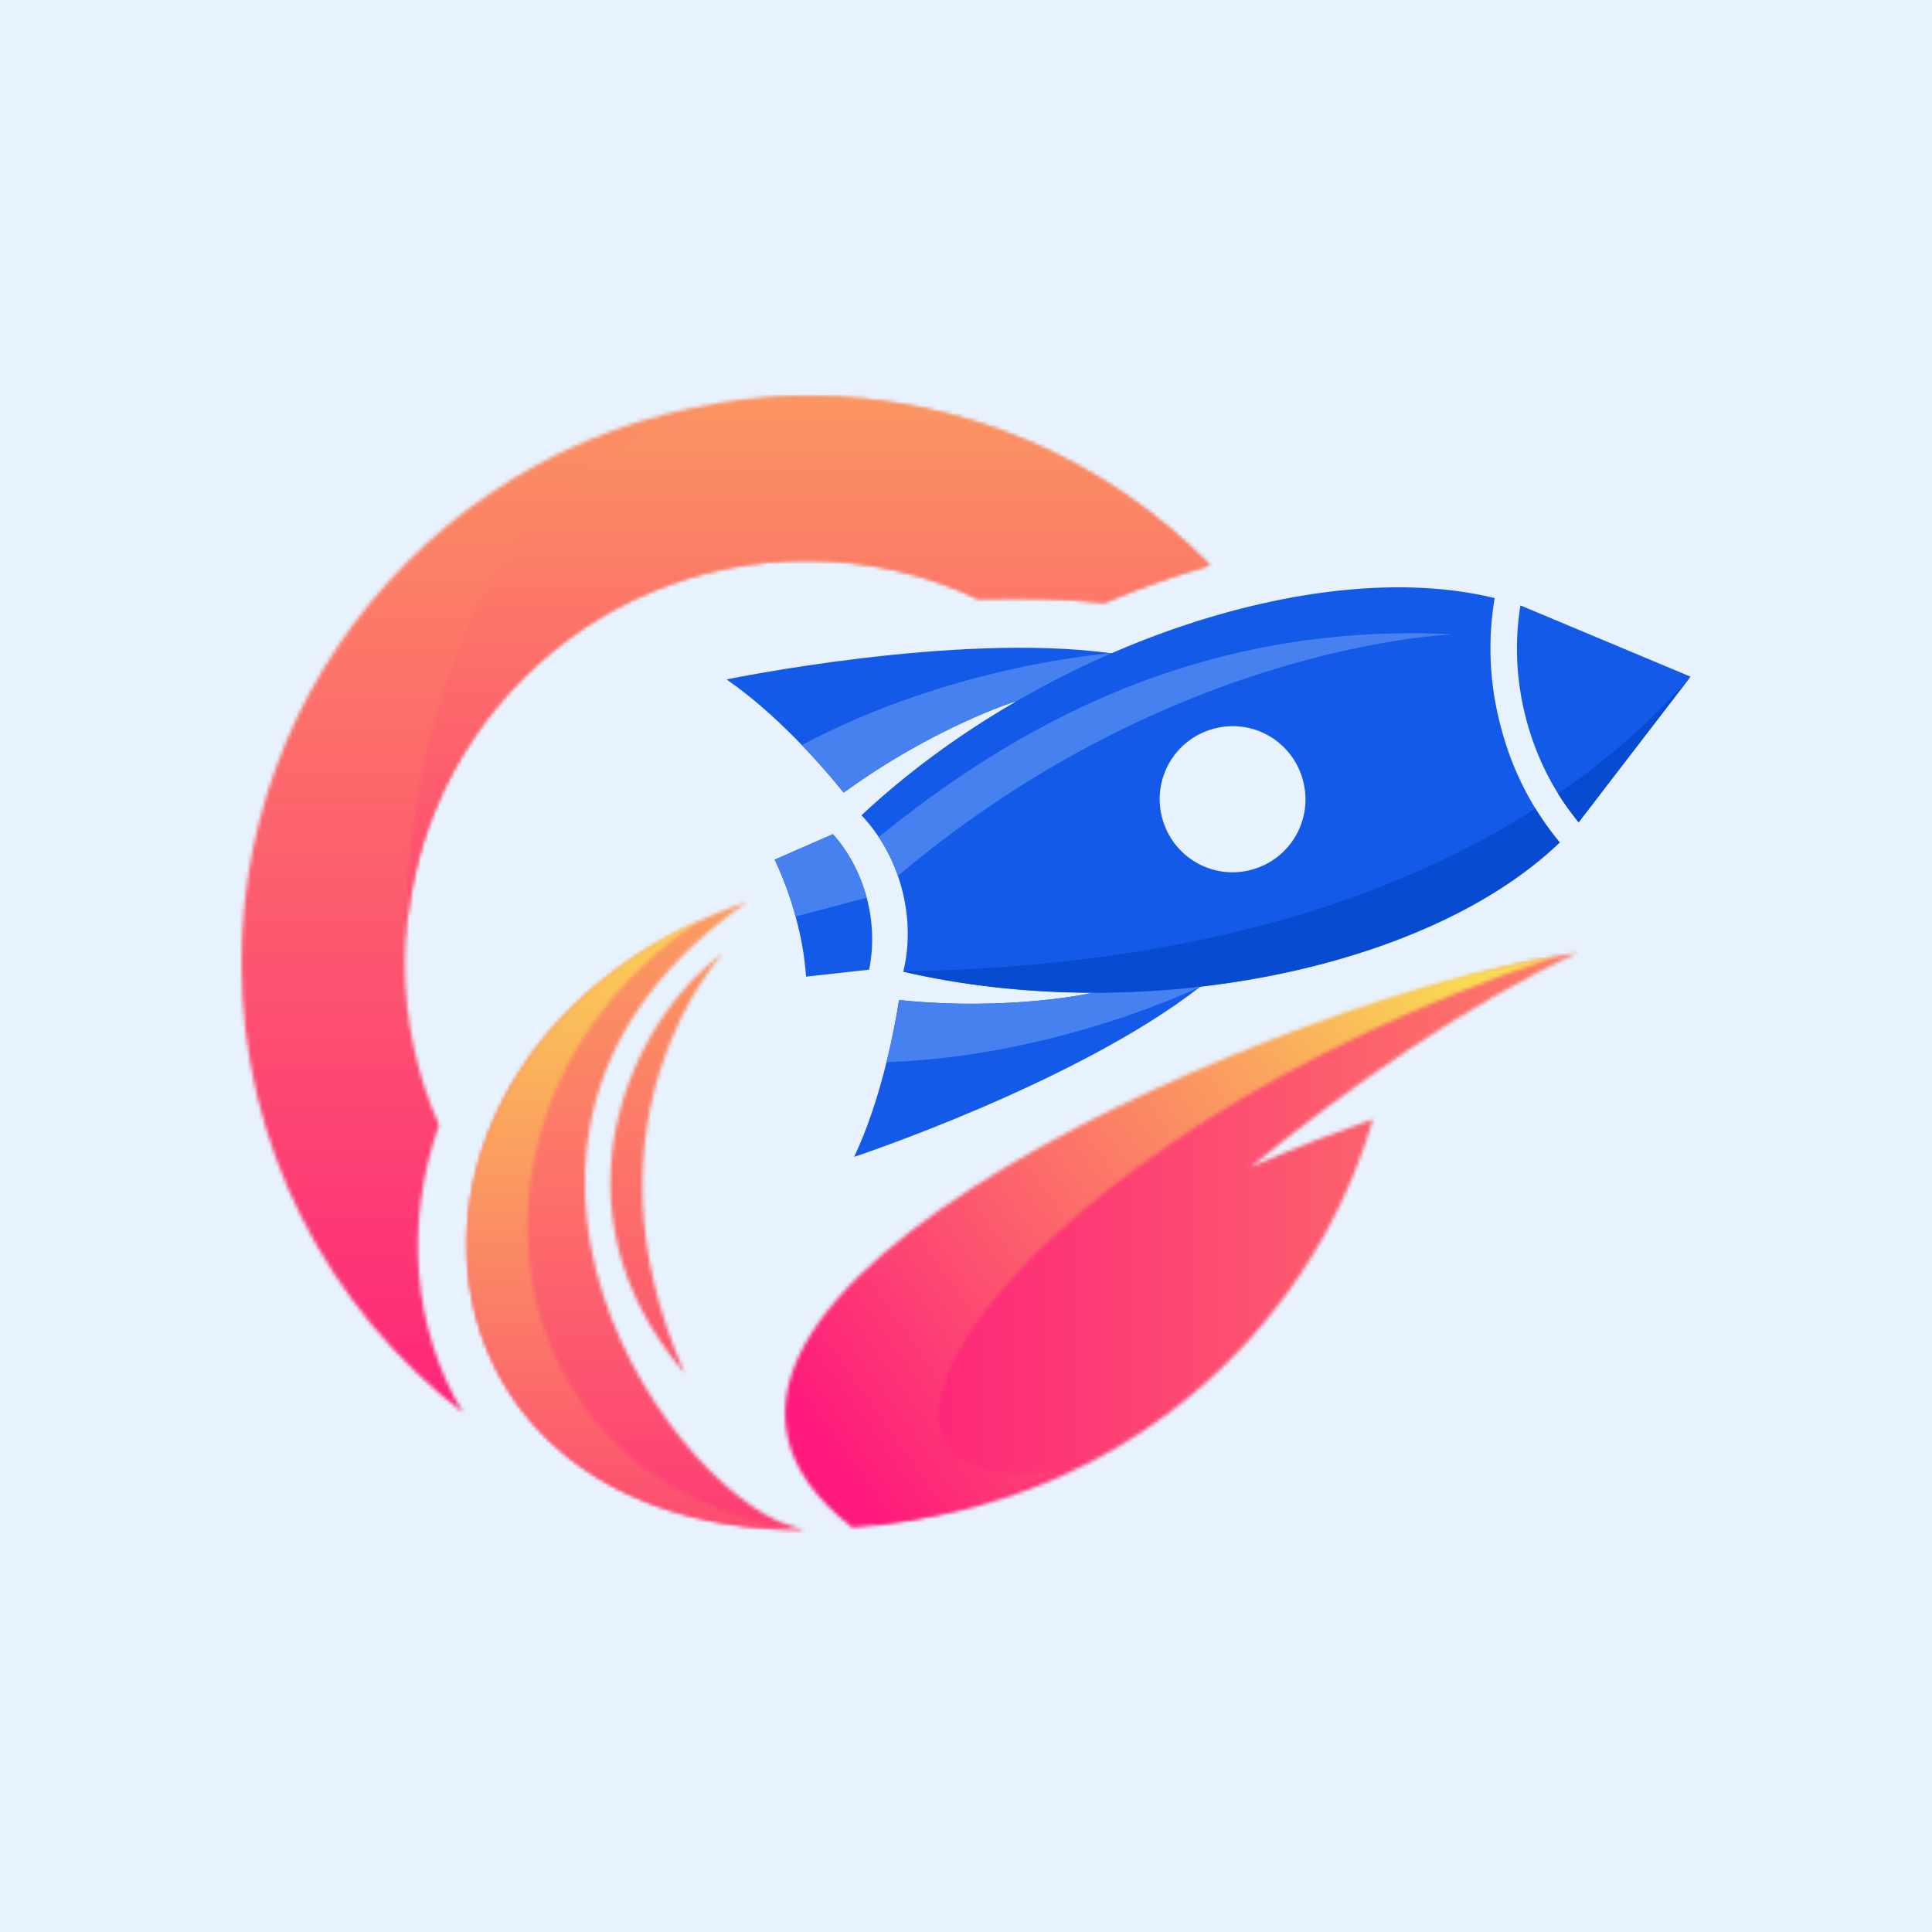 <svg width="512" height="512" viewBox="0 0 512 512" fill="none" xmlns="http://www.w3.org/2000/svg">
<path d="M512 0H0V512H512V0Z" fill="white"/>
<path d="M448 64H64V448H448V64Z" fill="#66DDB7" fill-opacity="0.1" stroke="#65DCB7" stroke-width="0.5"/>
<path d="M83 128H429C429.796 128 430.559 128.316 431.121 128.879C431.684 129.441 432 130.204 432 131V381C432 381.796 431.684 382.559 431.121 383.121C430.559 383.684 429.796 384 429 384H83C82.204 384 81.441 383.684 80.879 383.121C80.316 382.559 80 381.796 80 381V131C80 130.204 80.316 129.441 80.879 128.879C81.441 128.316 82.204 128 83 128V128Z" stroke="#65DCB7" stroke-width="0.5"/>
<path d="M381 80H131C129.343 80 128 81.343 128 83V429C128 430.657 129.343 432 131 432H381C382.657 432 384 430.657 384 429V83C384 81.343 382.657 80 381 80Z" stroke="#65DCB7" stroke-width="0.5"/>
<path d="M405 104H107C105.343 104 104 105.343 104 107V405C104 406.657 105.343 408 107 408H405C406.657 408 408 406.657 408 405V107C408 105.343 406.657 104 405 104Z" stroke="#65DCB7" stroke-width="0.5"/>
<path d="M256 432C353.202 432 432 353.202 432 256C432 158.798 353.202 80 256 80C158.798 80 80 158.798 80 256C80 353.202 158.798 432 256 432Z" stroke="#65DCB7" stroke-width="0.5"/>
<path d="M256 336C300.183 336 336 300.183 336 256C336 211.817 300.183 176 256 176C211.817 176 176 211.817 176 256C176 300.183 211.817 336 256 336Z" stroke="#65DCB7" stroke-width="0.5"/>
<path opacity="0.3" d="M64.42 447.69L447.65 64.39" stroke="#65DCB7" stroke-width="0.5" stroke-linecap="square"/>
<path opacity="0.3" d="M447.48 447.47L64.37 64.42" stroke="#65DCB7" stroke-width="0.5" stroke-linecap="square"/>
<path opacity="0.3" d="M200 64V448" stroke="#65DCB7" stroke-width="0.5" stroke-linecap="square"/>
<path opacity="0.3" d="M256 64V448" stroke="#65DCB7" stroke-width="0.5" stroke-linecap="square"/>
<path opacity="0.3" d="M312.08 64V448" stroke="#65DCB7" stroke-width="0.5" stroke-linecap="square"/>
<path opacity="0.3" d="M447.73 200H64" stroke="#65DCB7" stroke-width="0.2" stroke-linecap="square"/>
<path opacity="0.3" d="M447.73 256H64" stroke="#65DCB7" stroke-width="0.2" stroke-linecap="square"/>
<path opacity="0.3" d="M447.73 312H64" stroke="#65DCB7" stroke-width="0.5" stroke-linecap="square"/>
<rect width="512" height="512" fill="#E7F2FE"/>
<path fill-rule="evenodd" clip-rule="evenodd" d="M238.268 265.024C236.698 274.742 233.189 292.142 226.355 306.58C226.355 306.58 285.276 287.051 318.061 261.507C337.085 246.698 307.348 247.716 279.088 251.233L289.709 263.08C289.709 263.08 267.821 268.078 238.268 265.024Z" fill="#125AE7"/>
<path fill-rule="evenodd" clip-rule="evenodd" d="M238.268 265.024C237.622 269.281 236.514 275.112 234.944 281.498C280.288 279.925 318.06 261.507 318.06 261.507L279.18 251.233H279.088L289.708 263.08C289.708 263.08 267.821 268.078 238.268 265.024Z" fill="#4780EF"/>
<mask id="mask0" style="mask-type:alpha" maskUnits="userSpaceOnUse" x="64" y="105" width="257" height="270">
<path fill-rule="evenodd" clip-rule="evenodd" d="M107.313 255.213C107.313 196.257 154.967 148.5 213.795 148.5C230.049 148.5 245.472 152.109 259.232 158.681C270.961 158.31 282.413 158.588 292.664 159.699C301.807 155.811 311.134 152.48 320.554 149.796C293.403 122.122 255.631 105 213.887 105C131.048 105 64 172.193 64 255.213C64 303.803 86.996 346.933 122.736 374.421C109.345 352.116 107.128 324.257 116.364 298.158C110.545 285.015 107.313 270.484 107.313 255.213Z" fill="url(#paint0_linear)"/>
</mask>
<g mask="url(#mask0)">
<path d="M398.586 23.045H-14.884V456.663H398.586V23.045Z" fill="url(#paint1_linear)"/>
</g>
<mask id="mask1" style="mask-type:alpha" maskUnits="userSpaceOnUse" x="107" y="105" width="214" height="151">
<path fill-rule="evenodd" clip-rule="evenodd" d="M107.313 255.213C107.313 196.257 154.967 148.5 213.795 148.5C230.049 148.5 245.472 152.109 259.232 158.681C270.961 158.31 282.413 158.588 292.664 159.699C301.807 155.811 311.134 152.48 320.554 149.796C293.403 122.122 255.631 105 213.888 105C147.394 105 107.313 163.216 107.313 255.213Z" fill="url(#paint2_linear)"/>
</mask>
<g mask="url(#mask1)">
<path d="M401.712 79.668H58.047V321.511H401.712V79.668Z" fill="url(#paint3_linear)"/>
</g>
<path fill-rule="evenodd" clip-rule="evenodd" d="M223.585 210.047C217.397 202.365 205.668 189.13 192.554 180.06C192.554 180.06 253.322 167.473 294.419 173.119C318.338 176.451 292.017 190.426 265.789 201.532L269.022 185.891C269.114 185.891 247.688 192.555 223.585 210.047Z" fill="#125AE7"/>
<path fill-rule="evenodd" clip-rule="evenodd" d="M223.577 210.047C220.808 206.623 217.024 202.18 212.502 197.46C252.556 176.08 294.363 173.119 294.363 173.119L265.845 201.532H265.753L268.983 185.891C269.075 185.891 247.664 192.555 223.577 210.047Z" fill="#4780EF"/>
<path fill-rule="evenodd" clip-rule="evenodd" d="M413.368 223.282C377.905 257.342 302.268 272.058 239.377 257.527C242.886 243.181 238.453 226.707 228.294 216.063C275.486 171.916 348.352 146.834 396.098 158.495C394.251 169.417 394.62 181.078 397.76 192.74C400.808 204.402 406.257 214.768 413.368 223.282ZM448 179.32L418.355 217.914C412.075 210.325 407.273 201.162 404.502 190.796C401.732 180.43 401.362 170.065 402.932 160.439L448 179.32ZM345.304 206.808C348.075 217.174 341.98 227.725 331.636 230.501C321.385 233.278 310.765 227.17 307.994 216.804C305.224 206.438 311.319 195.887 321.662 193.11C332.006 190.334 342.534 196.442 345.304 206.808ZM210.84 242.904C209.454 237.628 207.515 232.538 205.299 227.817L220.721 221.061C224.785 225.596 227.925 231.334 229.68 237.906C231.434 244.477 231.527 251.048 230.326 256.972L213.61 258.823C213.241 253.547 212.317 248.179 210.84 242.904Z" fill="#125AE7"/>
<path fill-rule="evenodd" clip-rule="evenodd" d="M210.84 242.904C209.454 237.628 207.515 232.538 205.299 227.817L220.721 221.061C224.785 225.596 227.925 231.335 229.68 237.906L210.84 242.904Z" fill="#4780EF"/>
<path fill-rule="evenodd" clip-rule="evenodd" d="M232.912 221.802C267.544 193.666 316.86 164.511 385.385 168.121C385.385 168.121 311.504 170.157 237.991 232.075C236.699 228.465 234.944 225.041 232.912 221.802Z" fill="#4780EF"/>
<path fill-rule="evenodd" clip-rule="evenodd" d="M406.903 214.305C369.87 237.998 316.121 256.139 239.284 257.434C302.176 272.058 377.812 257.249 413.276 223.19C411.059 220.506 408.843 217.452 406.903 214.305ZM448 179.32C438.672 189.963 427.128 200.607 412.906 210.325C414.568 213.009 416.416 215.508 418.355 217.914L448 179.32Z" fill="#064BD0"/>
<mask id="mask2" style="mask-type:alpha" maskUnits="userSpaceOnUse" x="123" y="238" width="90" height="168">
<path fill-rule="evenodd" clip-rule="evenodd" d="M181.472 363.963C143.515 319.537 167.988 269.281 191.631 252.622C191.631 252.529 151.273 295.936 181.472 363.963ZM198.188 238.924C92.537 275.297 100.941 405.334 212.964 405.334C180.271 399.873 109.068 300.842 198.188 238.924Z" fill="#FFB300"/>
</mask>
<g mask="url(#mask2)">
<path d="M265.526 188.446H71.442V456.365H265.526V188.446Z" fill="url(#paint4_linear)"/>
</g>
<mask id="mask3" style="mask-type:alpha" maskUnits="userSpaceOnUse" x="123" y="244" width="90" height="162">
<path fill-rule="evenodd" clip-rule="evenodd" d="M184.797 244.292C93.553 286.588 105.928 405.334 212.964 405.334C129.201 394.968 113.962 292.327 184.797 244.292Z" fill="#FFB300"/>
</mask>
<g mask="url(#mask3)">
<path d="M264.037 195.896H71.442V455.173H264.037V195.896Z" fill="url(#paint5_linear)"/>
</g>
<mask id="mask4" style="mask-type:alpha" maskUnits="userSpaceOnUse" x="214" y="252" width="205" height="152">
<path fill-rule="evenodd" clip-rule="evenodd" d="M232.185 403.751C294.893 398.753 346.702 355.068 363.88 296.575C343.377 303.794 331.372 309.347 331.372 309.347C356.584 288.708 388.907 265.847 418.183 252.52C357.138 260.572 153.409 342.574 232.185 403.751Z" fill="#FFB300"/>
</mask>
<g mask="url(#mask4)">
<path d="M529.563 206.327H102.698V449.809H529.563V206.327Z" fill="url(#paint6_linear)"/>
</g>
<mask id="mask5" style="mask-type:alpha" maskUnits="userSpaceOnUse" x="208" y="253" width="204" height="152">
<path fill-rule="evenodd" clip-rule="evenodd" d="M225.893 404.871C245.472 403.297 263.942 398.022 280.658 389.692C206.222 399.873 266.898 302.23 411.983 253.64C350.753 261.692 147.117 343.694 225.893 404.871Z" fill="#FFB300"/>
</mask>
<g mask="url(#mask5)">
<path d="M523.609 207.817H96.744V451.299H523.609V207.817Z" fill="url(#paint7_linear)"/>
</g>
<defs>
<linearGradient id="paint0_linear" x1="115.349" y1="196.641" x2="75.076" y2="350.098" gradientUnits="userSpaceOnUse">
<stop stop-color="#FF8C00"/>
<stop offset="0.474" stop-color="#FFB300"/>
<stop offset="1" stop-color="#FF5C00"/>
</linearGradient>
<linearGradient id="paint1_linear" x1="191.93" y1="403.453" x2="191.93" y2="-80.139" gradientUnits="userSpaceOnUse">
<stop stop-color="#FE197C"/>
<stop offset="1" stop-color="#F9DC52"/>
</linearGradient>
<linearGradient id="paint2_linear" x1="296.186" y1="134.057" x2="119.045" y2="179.406" gradientUnits="userSpaceOnUse">
<stop stop-color="#FFB300"/>
<stop offset="1" stop-color="#FF8A00"/>
</linearGradient>
<linearGradient id="paint3_linear" x1="229.845" y1="327.206" x2="229.845" y2="-20.769" gradientUnits="userSpaceOnUse">
<stop stop-color="#FE197C"/>
<stop offset="1" stop-color="#F9DC52"/>
</linearGradient>
<linearGradient id="paint4_linear" x1="168.507" y1="464.234" x2="168.507" y2="131.193" gradientUnits="userSpaceOnUse">
<stop stop-color="#FE197C"/>
<stop offset="1" stop-color="#F9DC52"/>
</linearGradient>
<linearGradient id="paint5_linear" x1="167.726" y1="464.692" x2="167.726" y2="232.644" gradientUnits="userSpaceOnUse">
<stop stop-color="#FE197C"/>
<stop offset="1" stop-color="#F9DC52"/>
</linearGradient>
<linearGradient id="paint6_linear" x1="221.728" y1="328.08" x2="602.023" y2="328.08" gradientUnits="userSpaceOnUse">
<stop stop-color="#FE197C"/>
<stop offset="1" stop-color="#F9DC52"/>
</linearGradient>
<linearGradient id="paint7_linear" x1="216.558" y1="380.668" x2="389.343" y2="258.669" gradientUnits="userSpaceOnUse">
<stop stop-color="#FE197C"/>
<stop offset="1" stop-color="#F9DC52"/>
</linearGradient>
</defs>
</svg>

